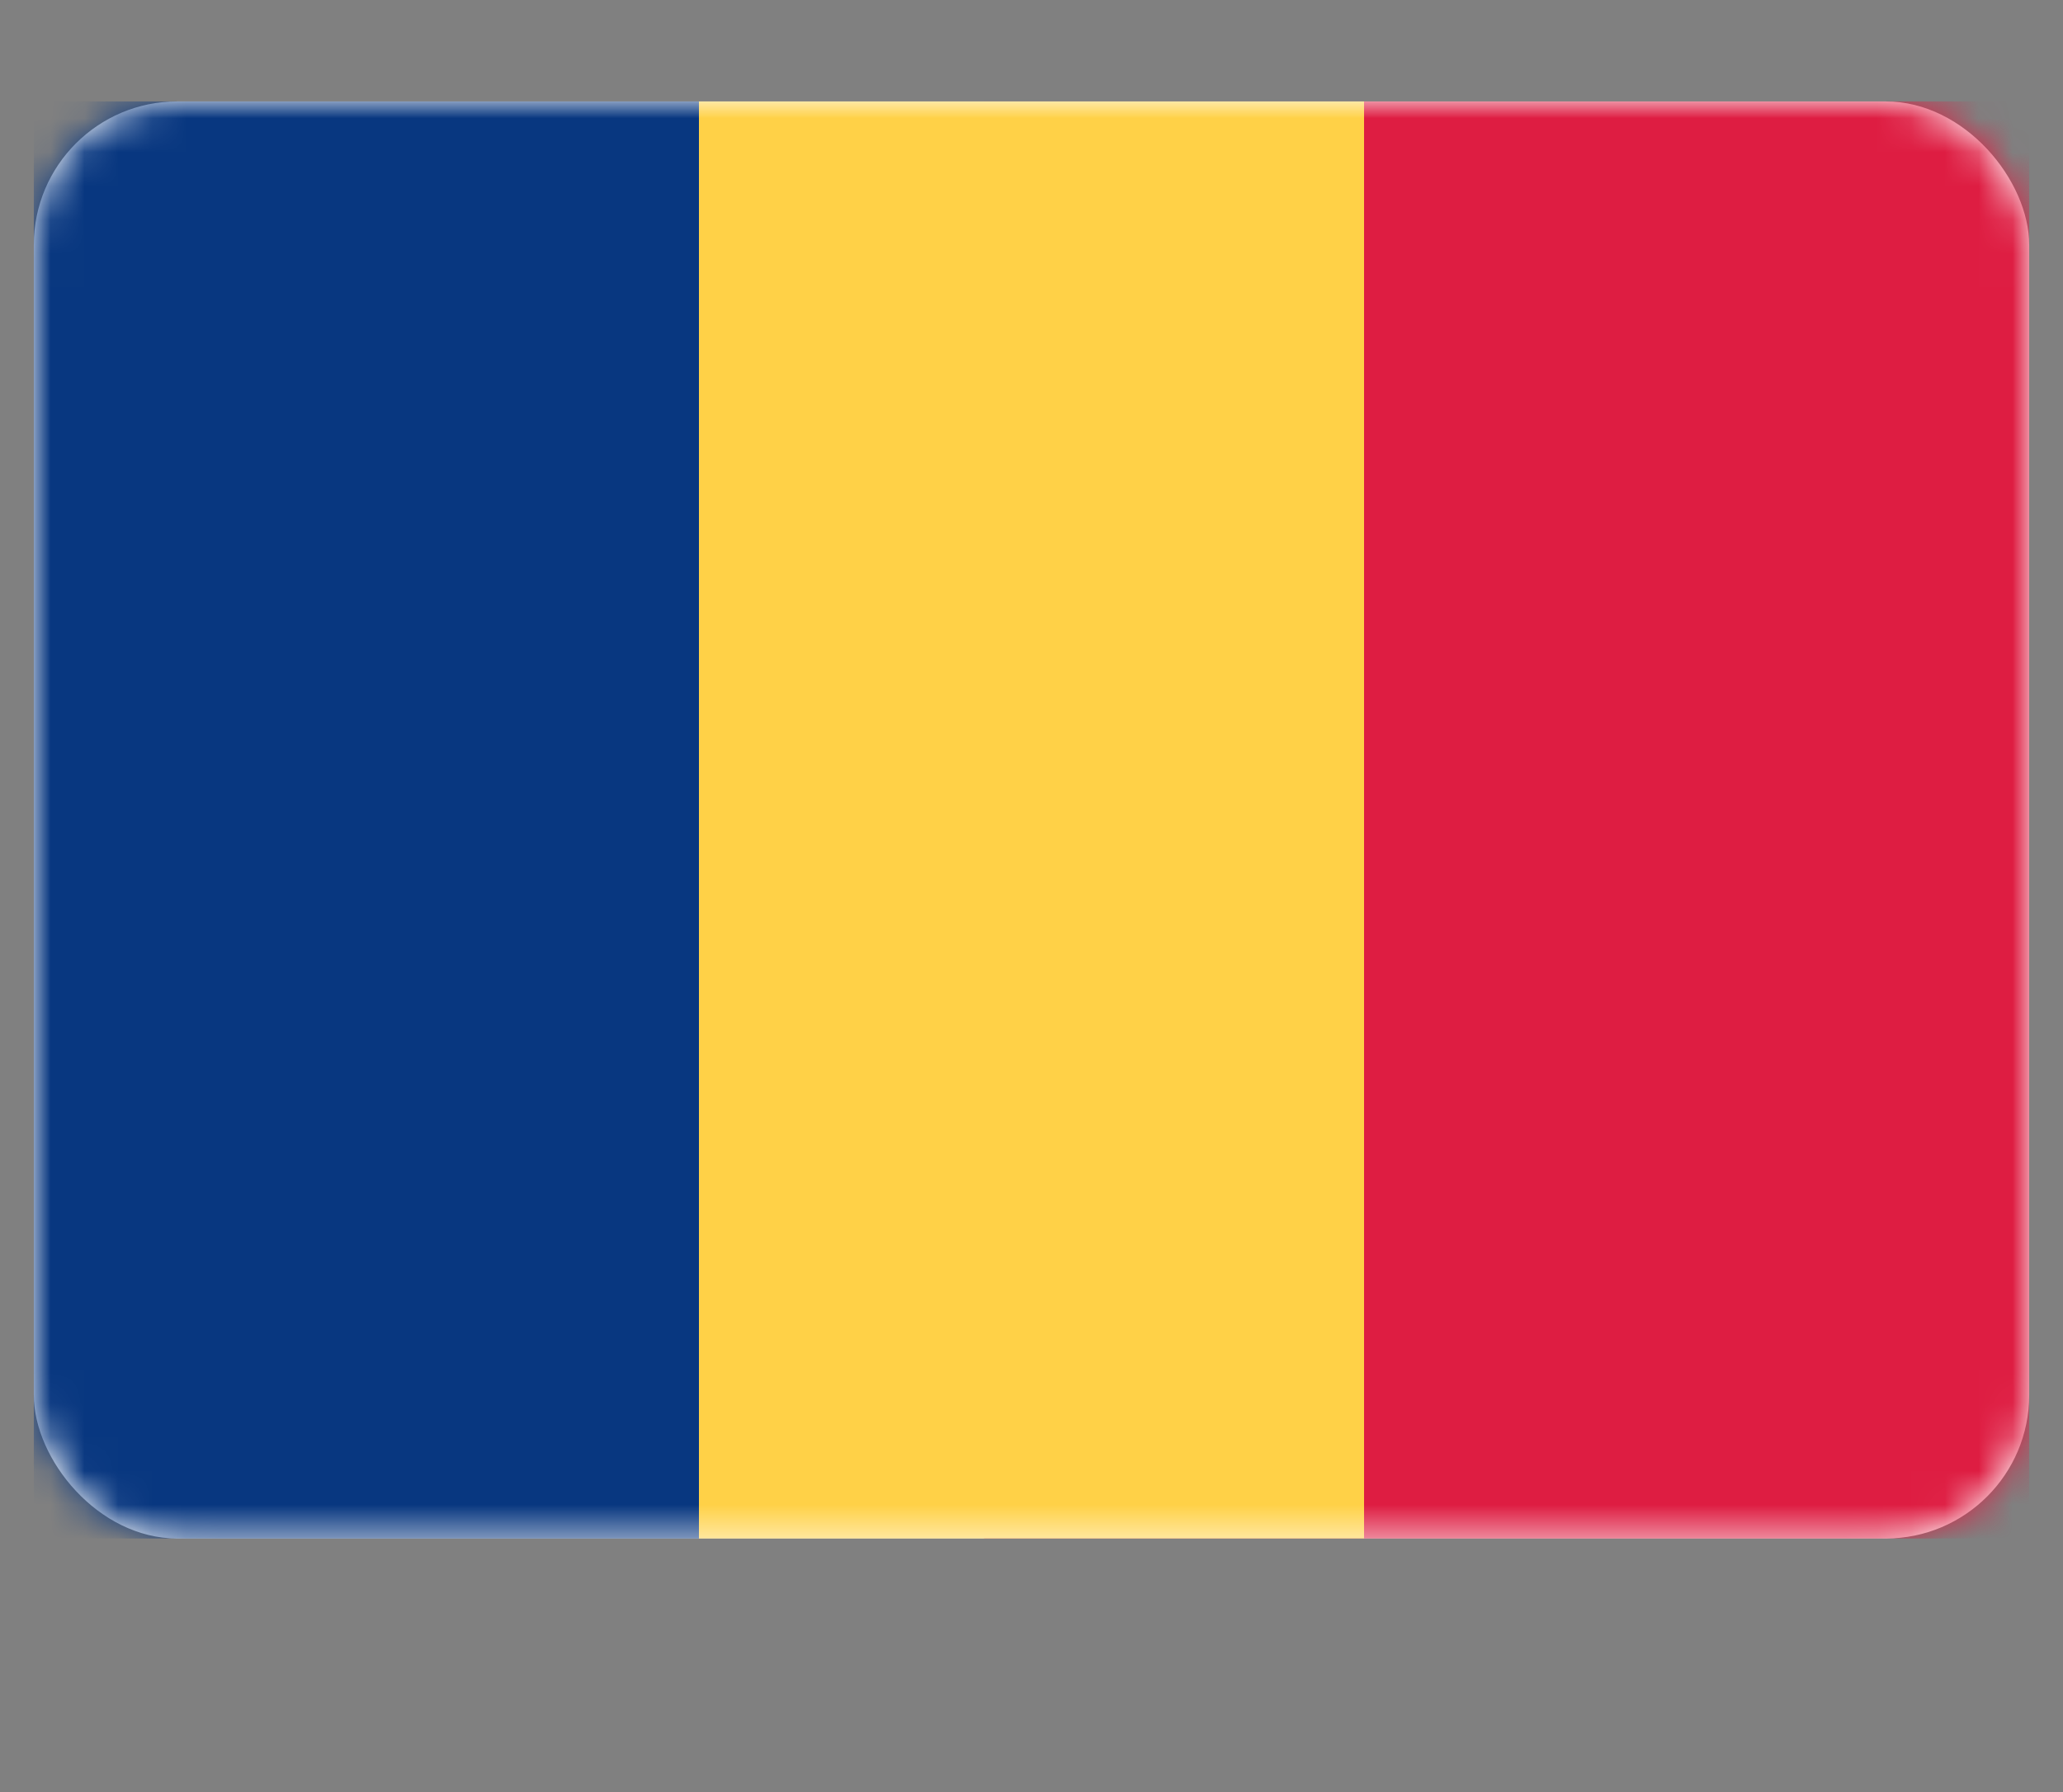 <svg width="61" height="53" viewBox="0 0 61 53" fill="none" xmlns="http://www.w3.org/2000/svg">
<rect x="0" y="0" width="61" height="53" fill="#808080" stroke="none"/>
<rect x="1" y="3" width="59" height="42.5" rx="4.243" fill="white"/>
<mask id="mask0" mask-type="alpha" maskUnits="userSpaceOnUse" x="1" y="3" width="59" height="43">
<rect x="1" y="3" width="59" height="42.5" rx="4.243" fill="white"/>
</mask>
<g mask="url(#mask0)">
<rect x="29.095" y="3" width="30.905" height="42.5" fill="#DE1D42"/>
<path fill-rule="evenodd" clip-rule="evenodd" d="M1 45.5H20.667V3H1V45.5Z" fill="#083780"/>
<path fill-rule="evenodd" clip-rule="evenodd" d="M20.667 45.5H40.333V3H20.667V45.5Z" fill="#FFD147"/>
</g>
</svg>
